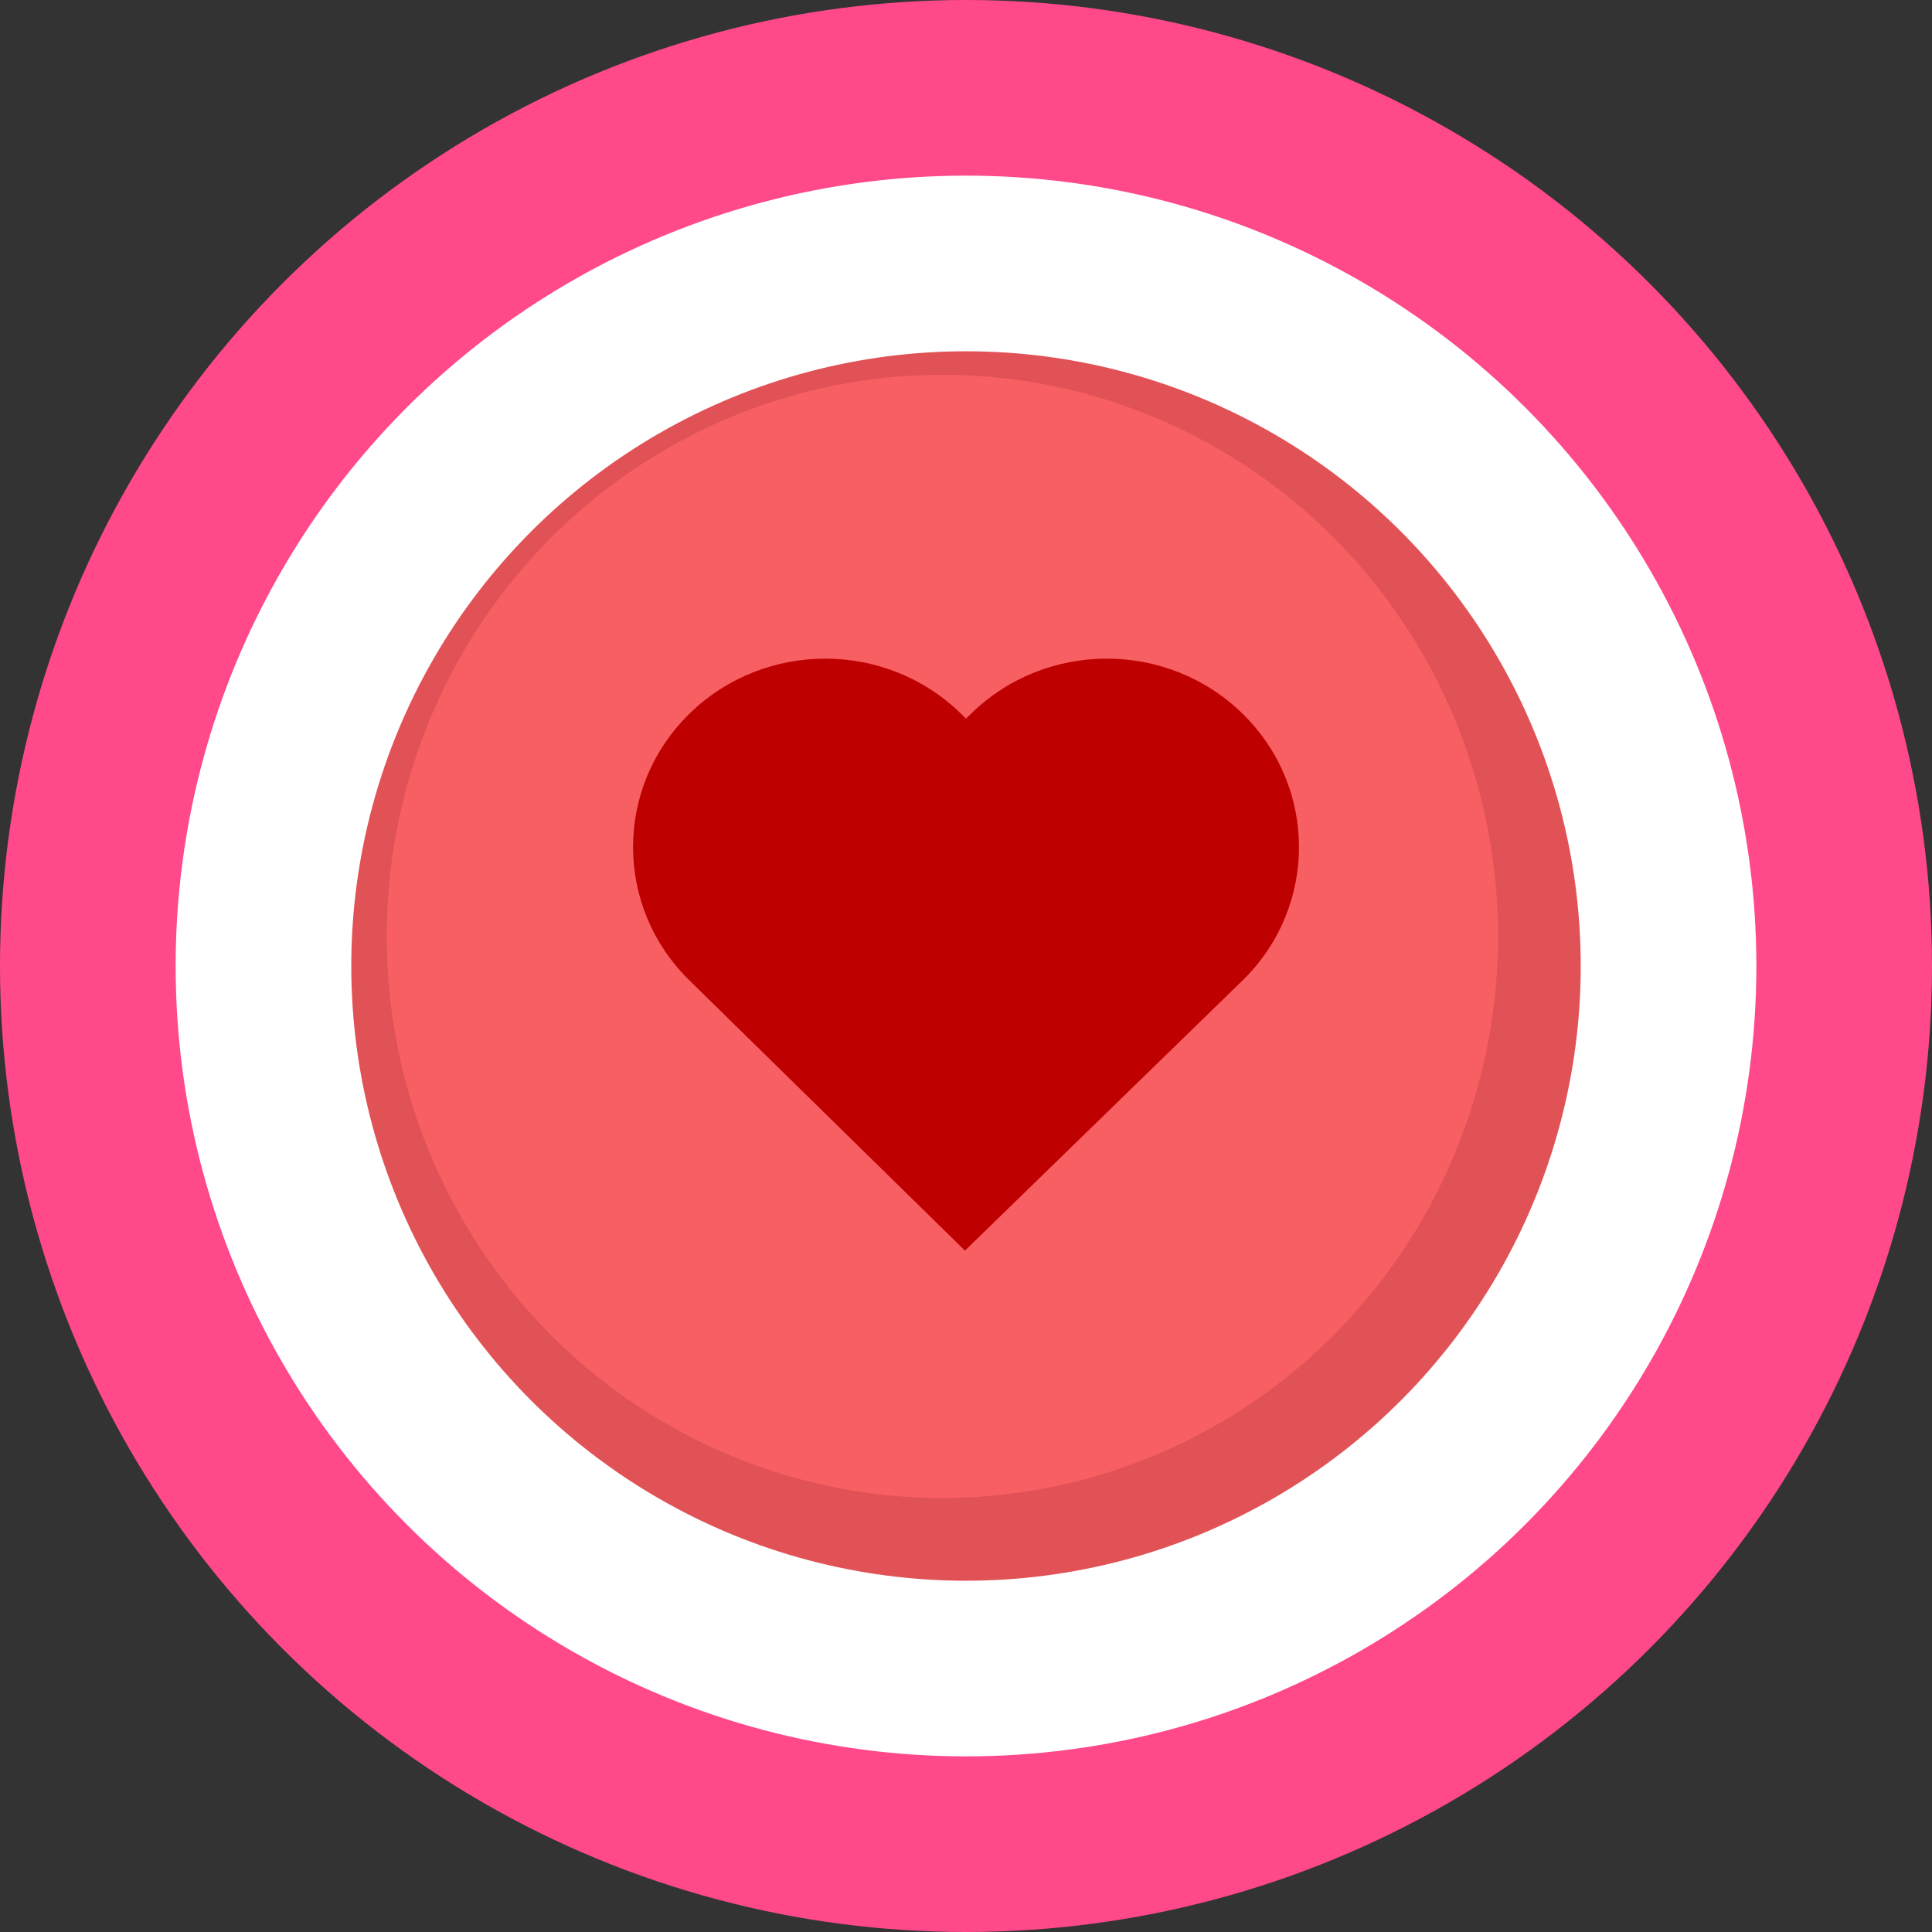 <svg width="44" height="44" viewBox="0 0 44 44" fill="none" xmlns="http://www.w3.org/2000/svg">
<rect x="0" y="0" width="44" height="44" fill="#333333" stroke="none"/>
<circle cx="22" cy="22" r="22" fill="#FF498B"/>
<circle cx="22" cy="22" r="18" fill="white"/>
<g clip-path="url(#clip0_846_24417)">
<circle cx="22" cy="22" r="14" fill="#E15256"/>
<ellipse cx="21.462" cy="21.326" rx="12.654" ry="12.789" fill="#F85F63"/>
<path d="M28.302 16.257C26.593 14.581 23.821 14.581 22.112 16.257L22 16.366L21.889 16.257C20.18 14.581 17.407 14.581 15.699 16.257C13.99 17.932 13.99 20.651 15.699 22.326L21.976 28.482L25.139 25.404L28.302 22.326C30.011 20.651 30.011 17.932 28.302 16.257Z" fill="#BF0000"/>
</g>
<defs>
<clipPath id="clip0_846_24417">
<rect width="28" height="28" fill="white" transform="translate(8 8)"/>
</clipPath>
</defs>
</svg>

